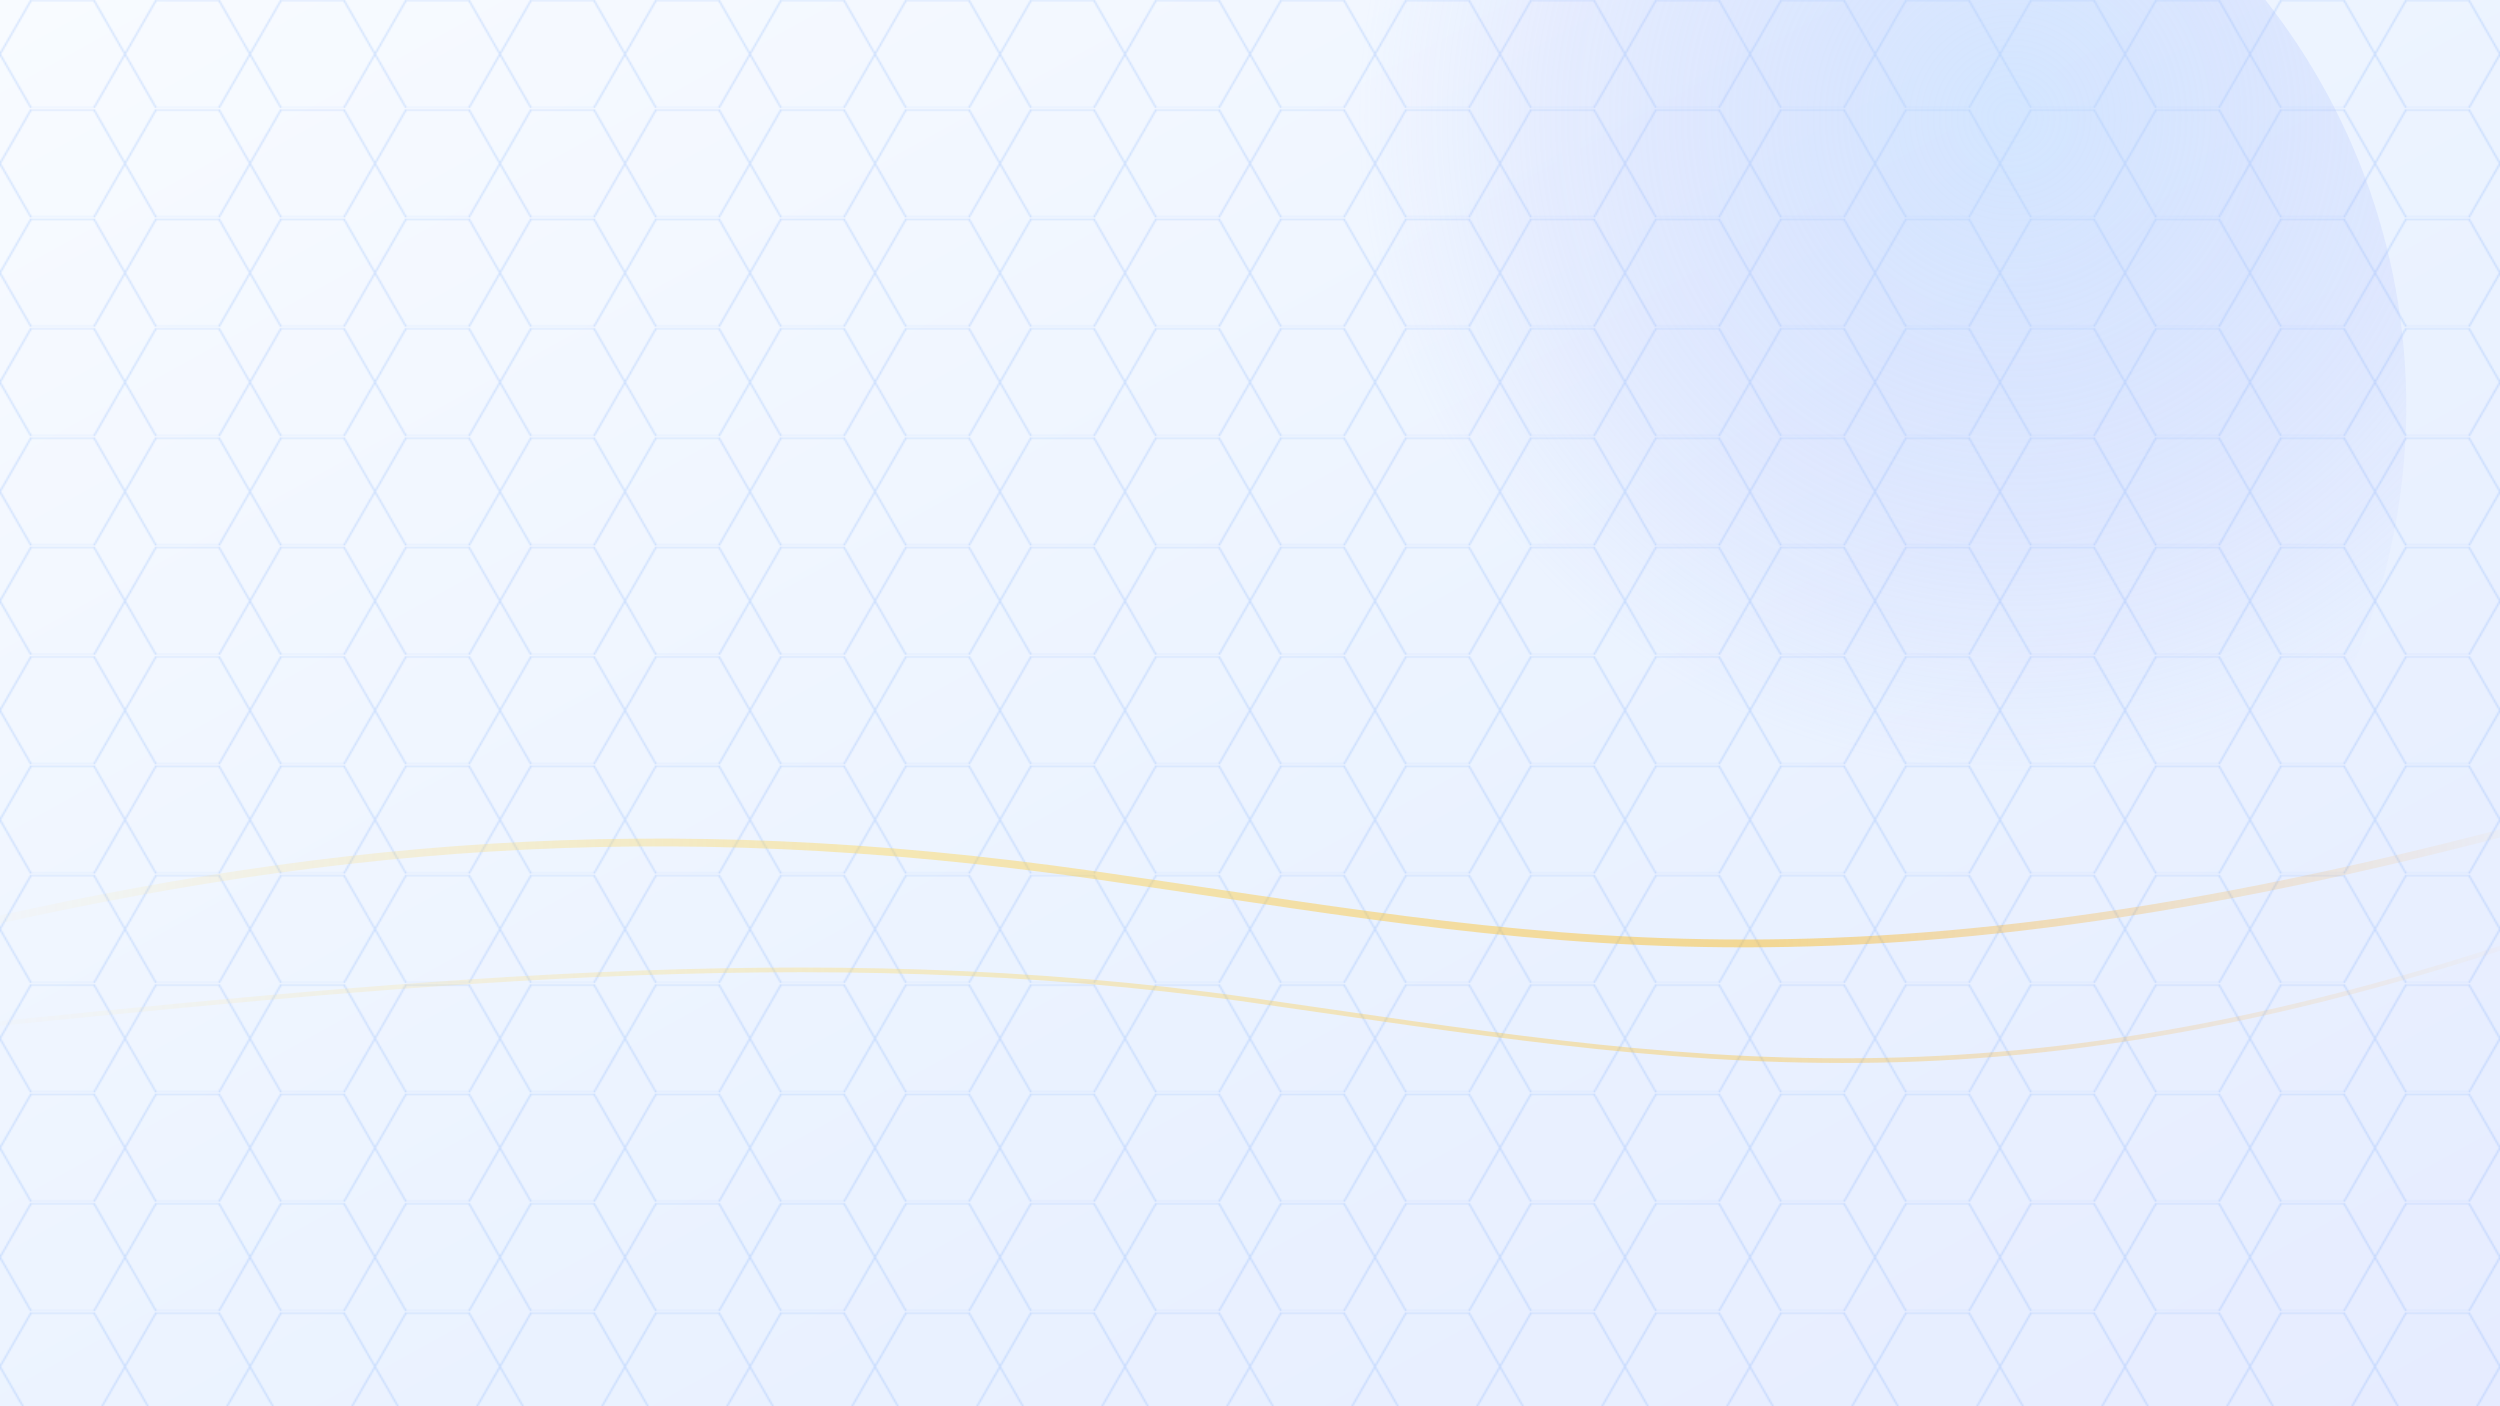 <svg xmlns="http://www.w3.org/2000/svg" viewBox="0 0 1600 900" role="img" aria-labelledby="title desc">
  <title id="title">NectarSolutions.ai — Hero (Marketing Light)</title>
  <desc id="desc">Light blue gradient with subtle honeycomb and soft golden accents to match blue/purple UI.</desc>
  <defs>
    <linearGradient id="bg" x1="0%" y1="0%" x2="100%" y2="100%">
      <stop offset="0%" stop-color="#F8FBFF"/>
      <stop offset="60%" stop-color="#EAF2FF"/>
      <stop offset="100%" stop-color="#E6ECFF"/>
    </linearGradient>
    <radialGradient id="softBlue" cx="70%" cy="28%" r="50%">
      <stop offset="0%" stop-color="#B3D4FF" stop-opacity="0.45"/>
      <stop offset="70%" stop-color="#A5B4FC" stop-opacity="0.15"/>
      <stop offset="100%" stop-color="#A5B4FC" stop-opacity="0"/>
    </radialGradient>
    <linearGradient id="nectarLine" x1="0" y1="0" x2="1" y2="0">
      <stop offset="0%" stop-color="#FFD54F" stop-opacity="0"/>
      <stop offset="35%" stop-color="#FFD54F" stop-opacity="0.7"/>
      <stop offset="70%" stop-color="#FFB300" stop-opacity="0.7"/>
      <stop offset="100%" stop-color="#FF8F00" stop-opacity="0"/>
    </linearGradient>
    <pattern id="hex" width="80" height="69.282" patternUnits="userSpaceOnUse">
      <g fill="none" stroke="#3B82F6" stroke-width="1" opacity="0.2">
        <path d="M20,0 60,0 80,34.641 60,69.282 20,69.282 0,34.641 Z"/>
      </g>
    </pattern>
    <filter id="soft" x="-20%" y="-20%" width="140%" height="140%">
      <feGaussianBlur stdDeviation="10"/>
    </filter>
  </defs>

  <rect width="100%" height="100%" fill="url(#bg)"/>
  <rect width="100%" height="100%" fill="url(#hex)"/>
  <circle cx="1120" cy="260" r="420" fill="url(#softBlue)" filter="url(#soft)"/>

  <g stroke-linecap="round" fill="none">
    <path d="M-50 600 C 200 540, 420 520, 700 560 S 1180 650, 1650 520" stroke="url(#nectarLine)" stroke-width="5" opacity="0.6"/>
    <path d="M-50 660 C 250 630, 520 600, 800 640 S 1280 720, 1650 590" stroke="url(#nectarLine)" stroke-width="3" opacity="0.45"/>
  </g>
</svg>

